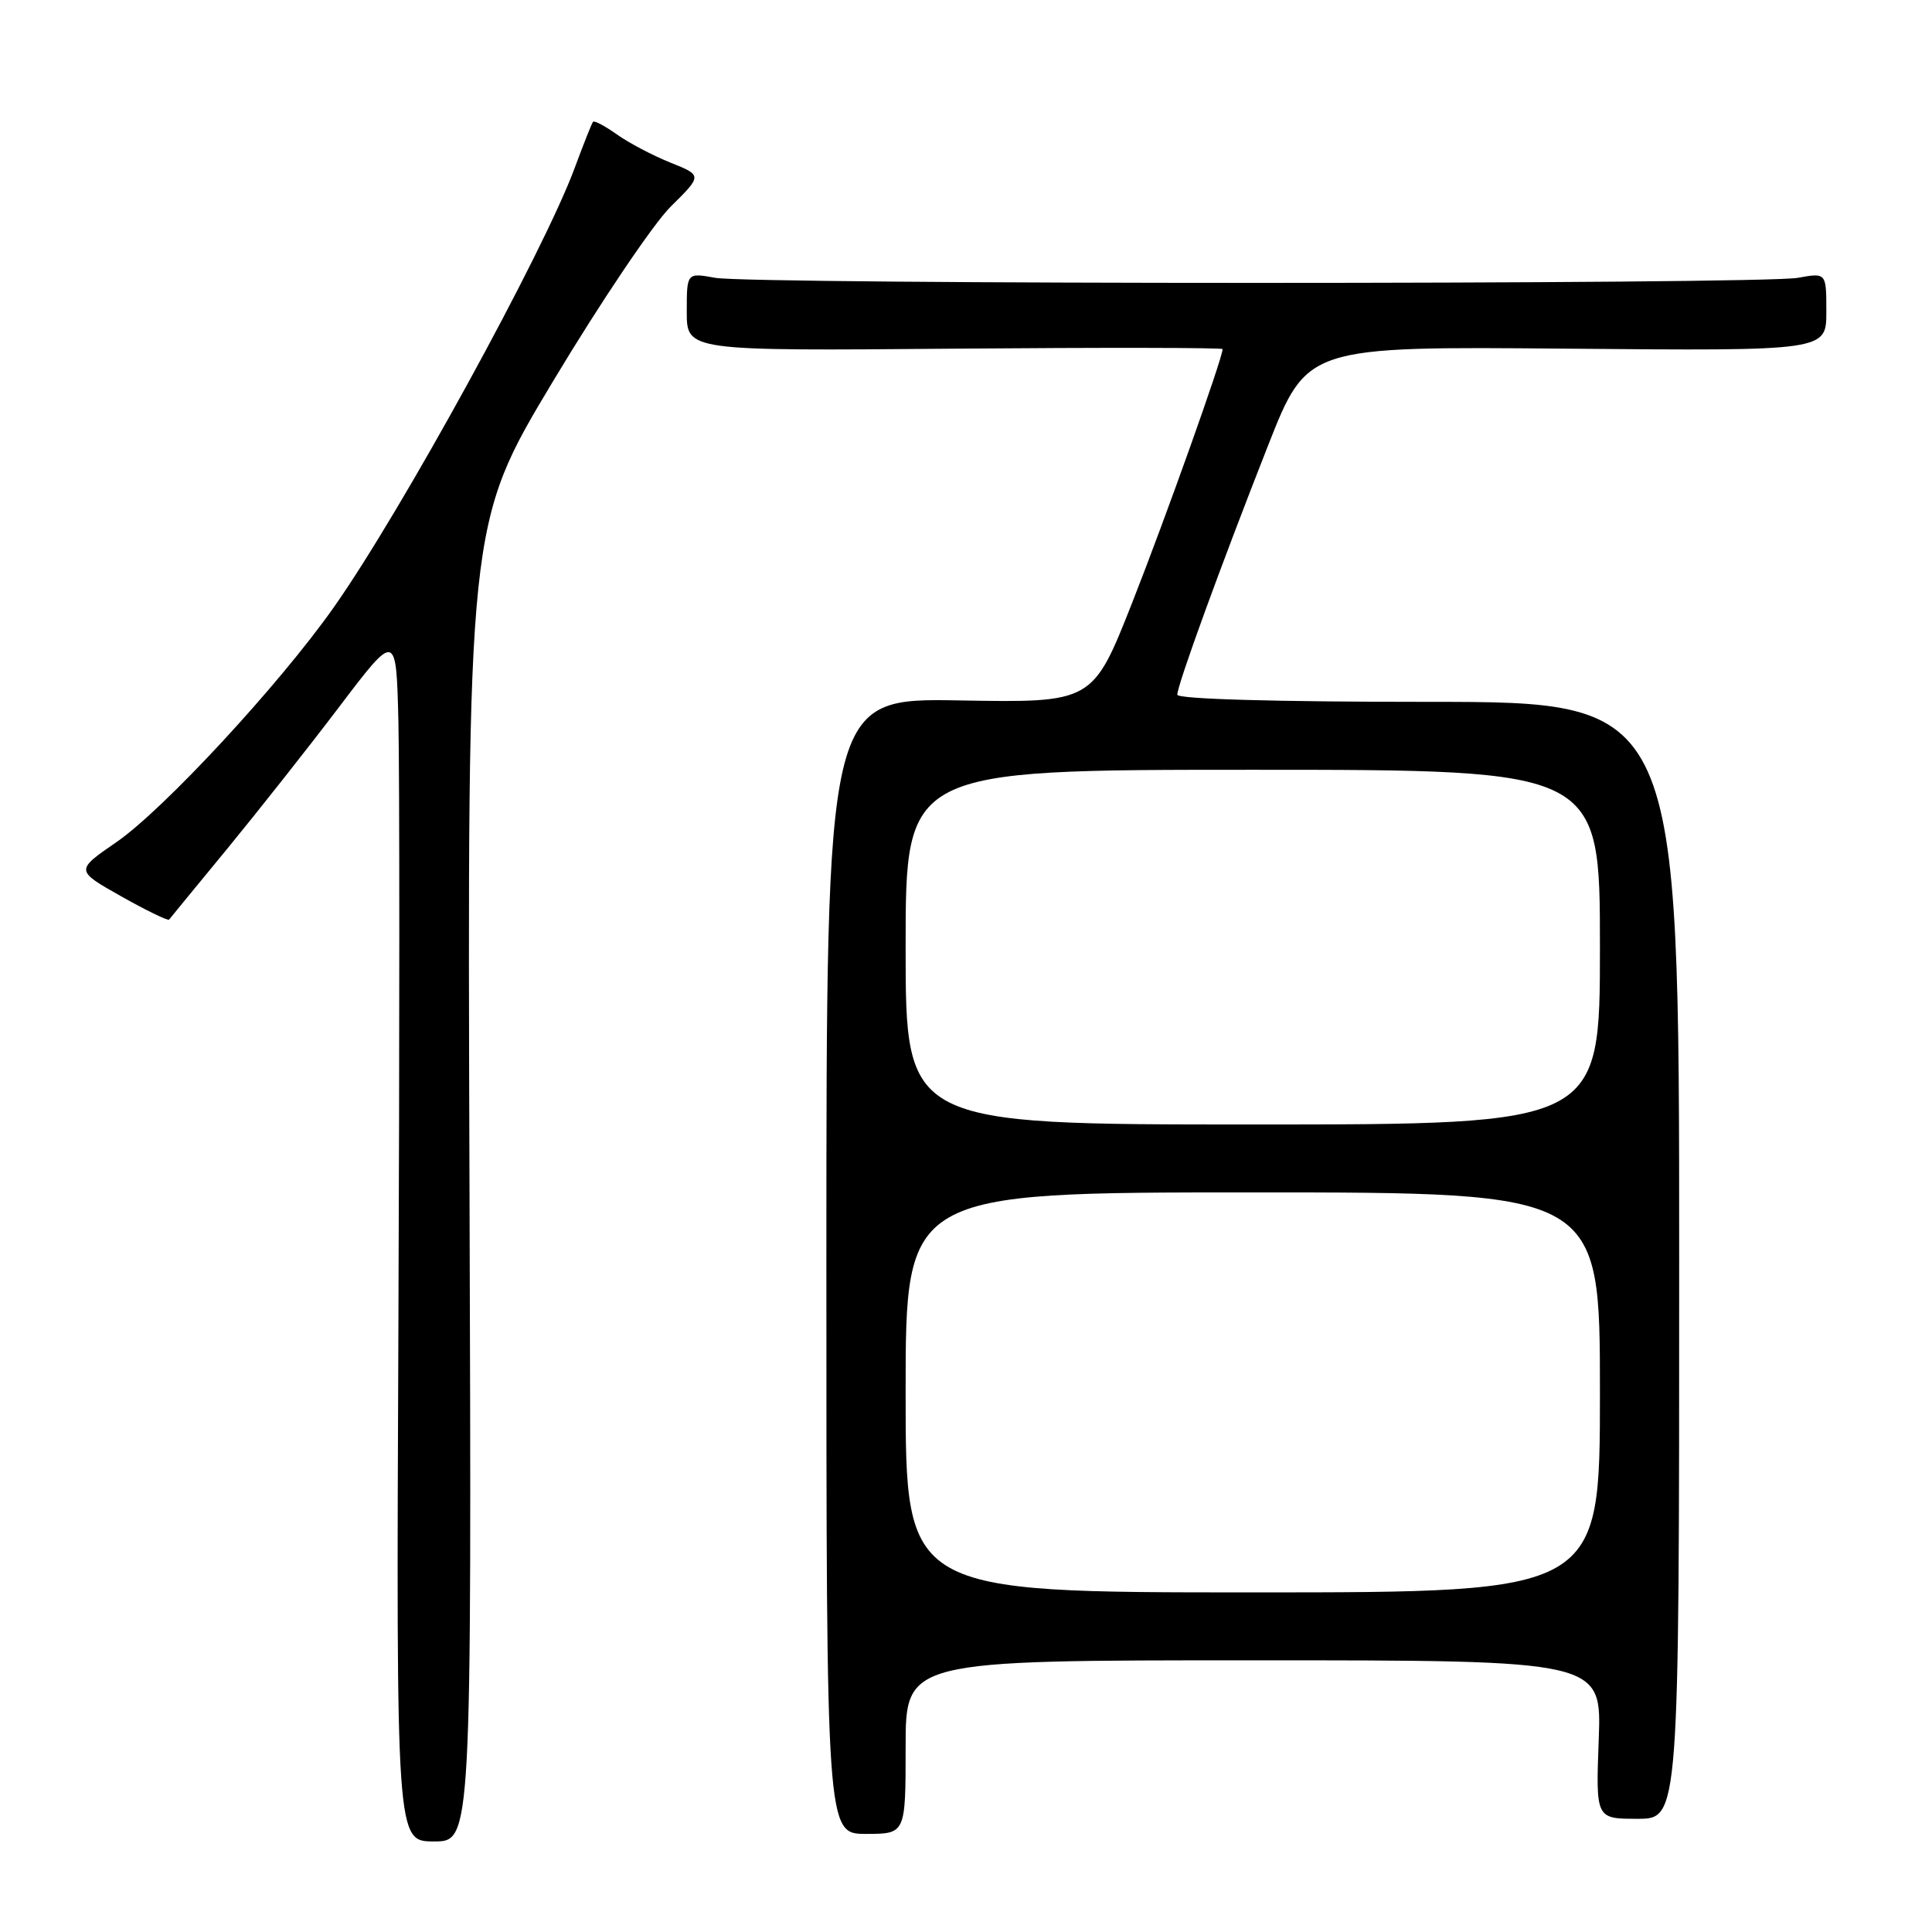 <?xml version="1.0" encoding="UTF-8" standalone="no"?>
<!DOCTYPE svg PUBLIC "-//W3C//DTD SVG 1.1//EN" "http://www.w3.org/Graphics/SVG/1.1/DTD/svg11.dtd" >
<svg xmlns="http://www.w3.org/2000/svg" xmlns:xlink="http://www.w3.org/1999/xlink" version="1.1" viewBox="0 0 256 256">
 <g >
 <path fill="currentColor"
d=" M 62.21 156.72 C 61.92 69.44 61.92 69.44 73.31 50.47 C 79.57 40.04 86.58 29.64 88.88 27.37 C 93.06 23.24 93.06 23.24 88.84 21.55 C 86.52 20.62 83.33 18.94 81.75 17.82 C 80.17 16.70 78.75 15.94 78.58 16.14 C 78.41 16.34 77.32 19.09 76.15 22.25 C 72.05 33.37 53.15 67.83 44.21 80.50 C 36.97 90.77 21.66 107.30 15.41 111.60 C 9.98 115.34 9.98 115.34 16.06 118.77 C 19.40 120.65 22.26 122.04 22.41 121.85 C 22.55 121.66 26.01 117.44 30.09 112.49 C 34.16 107.53 40.88 99.03 45.00 93.59 C 52.50 83.71 52.50 83.71 52.79 95.61 C 52.95 102.15 52.95 138.21 52.79 175.75 C 52.50 244.00 52.50 244.00 57.50 244.00 C 62.50 244.00 62.50 244.00 62.21 156.72 Z  M 120.00 231.50 C 120.00 220.00 120.00 220.00 166.11 220.00 C 212.23 220.00 212.23 220.00 211.84 230.50 C 211.45 241.00 211.45 241.00 216.97 241.00 C 222.50 241.00 222.50 241.00 222.50 167.00 C 222.50 93.00 222.50 93.00 189.25 93.00 C 168.91 93.00 156.00 92.63 156.00 92.05 C 156.00 90.76 161.77 74.92 168.03 59.02 C 173.20 45.90 173.20 45.90 207.60 46.20 C 242.00 46.50 242.00 46.50 242.00 41.31 C 242.00 36.13 242.00 36.13 238.25 36.81 C 233.36 37.71 99.64 37.71 94.75 36.81 C 91.00 36.13 91.00 36.13 91.00 41.31 C 91.00 46.50 91.00 46.50 126.50 46.20 C 146.02 46.04 162.00 46.06 162.00 46.26 C 162.00 47.45 154.46 68.60 150.04 79.81 C 144.79 93.12 144.79 93.12 127.15 92.81 C 109.50 92.50 109.50 92.50 109.50 167.75 C 109.50 243.00 109.50 243.00 114.75 243.00 C 120.00 243.00 120.00 243.00 120.00 231.50 Z  M 120.00 184.50 C 120.00 158.00 120.00 158.00 166.00 158.00 C 212.00 158.00 212.00 158.00 212.00 184.50 C 212.00 211.00 212.00 211.00 166.00 211.00 C 120.00 211.00 120.00 211.00 120.00 184.50 Z  M 120.00 125.50 C 120.00 102.00 120.00 102.00 166.00 102.00 C 212.00 102.00 212.00 102.00 212.00 125.50 C 212.00 149.00 212.00 149.00 166.00 149.00 C 120.00 149.00 120.00 149.00 120.00 125.50 Z "/>
</g>
</svg>